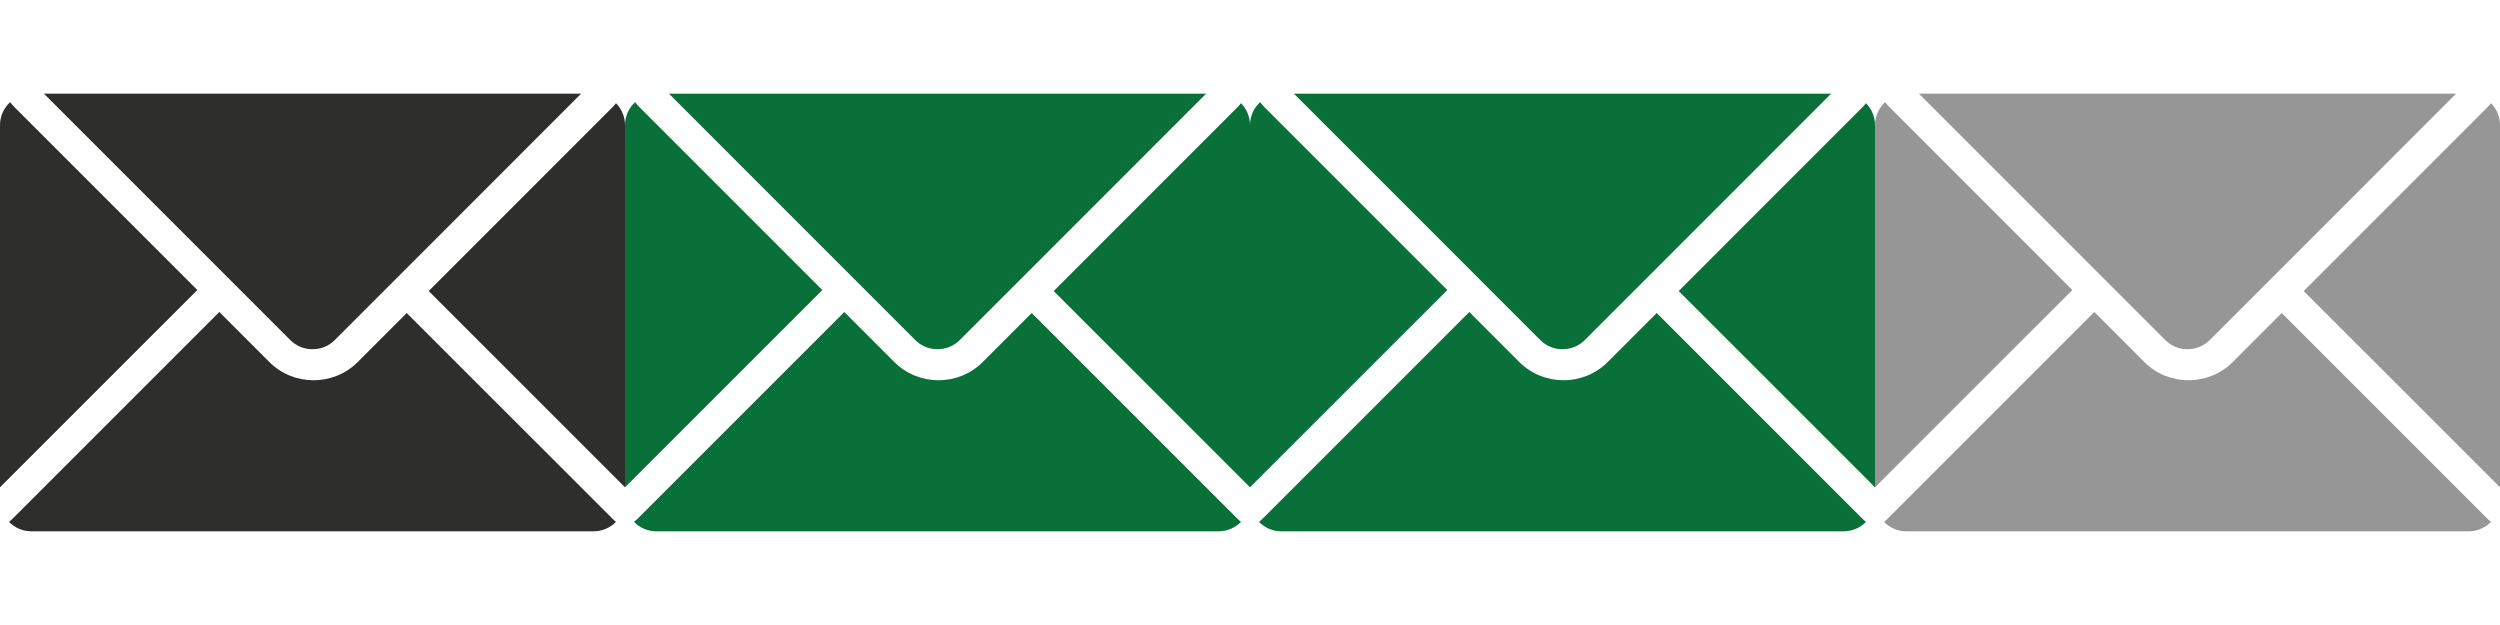 <?xml version="1.0" encoding="utf-8"?>
<!-- Generator: Adobe Illustrator 15.0.2, SVG Export Plug-In . SVG Version: 6.00 Build 0)  -->
<!DOCTYPE svg PUBLIC "-//W3C//DTD SVG 1.1//EN" "http://www.w3.org/Graphics/SVG/1.1/DTD/svg11.dtd">
<svg version="1.1" id="Calque_1" xmlns="http://www.w3.org/2000/svg" xmlns:xlink="http://www.w3.org/1999/xlink" x="0px" y="0px"
	 width="96px" height="24px" viewBox="0 0 96 24" enable-background="new 0 0 96 24" xml:space="preserve">
<g>
	<path fill="#2E2E2D" d="M1.688,3.598l9.459,9.461c0.227,0.226,0.527,0.351,0.854,0.351s0.627-0.125,0.854-0.351l9.459-9.461H1.688z
		"/>
	<g>
		<path fill="#2E2E2D" d="M15.618,12.02l-1.882,1.883c-0.467,0.466-1.082,0.699-1.697,0.699s-1.229-0.233-1.696-0.699L8.422,11.98
			l-7.919,7.918c-0.053,0.056-0.104,0.097-0.157,0.142c0.219,0.224,0.523,0.362,0.859,0.362h21.59c0.337,0,0.641-0.141,0.859-0.362
			c-0.053-0.045-0.104-0.086-0.156-0.142L15.618,12.02z"/>
	</g>
	<g>
		<path fill="#2E2E2D" d="M0.542,4.101C0.48,4.04,0.439,3.979,0.389,3.922C0.15,4.142,0,4.454,0,4.803v13.91l7.577-7.576
			L0.542,4.101z"/>
		<path fill="#2E2E2D" d="M23.536,4.101l-7.074,7.075L24,18.713V4.803c0-0.327-0.133-0.624-0.346-0.841
			C23.614,4.008,23.584,4.053,23.536,4.101z"/>
	</g>
</g>
<g opacity="0.5">
	<path fill="#2E2E2D" d="M73.688,3.598l9.459,9.461c0.227,0.226,0.527,0.351,0.854,0.351s0.627-0.125,0.854-0.351l9.459-9.461
		H73.688z"/>
	<g>
		<path fill="#2E2E2D" d="M87.618,12.02l-1.882,1.883c-0.467,0.466-1.082,0.699-1.697,0.699s-1.229-0.233-1.696-0.699l-1.921-1.922
			l-7.919,7.918c-0.053,0.056-0.104,0.097-0.157,0.142c0.219,0.224,0.523,0.362,0.859,0.362h21.59c0.337,0,0.641-0.141,0.859-0.362
			c-0.053-0.045-0.104-0.086-0.156-0.142L87.618,12.02z"/>
	</g>
	<g>
		<path fill="#2E2E2D" d="M72.542,4.101c-0.062-0.061-0.103-0.121-0.153-0.179C72.15,4.142,72,4.454,72,4.803v13.91l7.577-7.576
			L72.542,4.101z"/>
		<path fill="#2E2E2D" d="M95.536,4.101l-7.074,7.075L96,18.713V4.803c0-0.327-0.133-0.624-0.346-0.841
			C95.614,4.008,95.584,4.053,95.536,4.101z"/>
	</g>
</g>
<g>
	<path fill="#0A7039" d="M25.688,3.598l9.459,9.461c0.227,0.226,0.527,0.351,0.854,0.351s0.627-0.125,0.854-0.351l9.459-9.461
		H25.688z"/>
	<g>
		<path fill="#0A7039" d="M39.618,12.02l-1.882,1.883c-0.467,0.466-1.082,0.699-1.697,0.699s-1.229-0.233-1.696-0.699l-1.921-1.922
			l-7.919,7.918c-0.053,0.056-0.104,0.097-0.157,0.142c0.219,0.224,0.523,0.362,0.859,0.362h21.59c0.337,0,0.641-0.141,0.859-0.362
			c-0.053-0.045-0.104-0.086-0.156-0.142L39.618,12.02z"/>
	</g>
	<g>
		<path fill="#0A7039" d="M24.542,4.101c-0.062-0.061-0.103-0.121-0.153-0.179C24.15,4.142,24,4.454,24,4.803v13.91l7.577-7.576
			L24.542,4.101z"/>
		<path fill="#0A7039" d="M47.536,4.101l-7.074,7.075L48,18.713V4.803c0-0.327-0.133-0.624-0.346-0.841
			C47.614,4.008,47.584,4.053,47.536,4.101z"/>
	</g>
</g>
<g>
	<path fill="#0A7039" d="M49.688,3.598l9.459,9.461c0.227,0.226,0.527,0.351,0.854,0.351s0.627-0.125,0.854-0.351l9.459-9.461
		H49.688z"/>
	<g>
		<path fill="#0A7039" d="M63.618,12.02l-1.882,1.883c-0.467,0.466-1.082,0.699-1.697,0.699s-1.229-0.233-1.696-0.699l-1.921-1.922
			l-7.919,7.918c-0.053,0.056-0.104,0.097-0.157,0.142c0.219,0.224,0.523,0.362,0.859,0.362h21.59c0.337,0,0.641-0.141,0.859-0.362
			c-0.053-0.045-0.104-0.086-0.156-0.142L63.618,12.02z"/>
	</g>
	<g>
		<path fill="#0A7039" d="M48.542,4.101c-0.062-0.061-0.103-0.121-0.153-0.179C48.15,4.142,48,4.454,48,4.803v13.91l7.577-7.576
			L48.542,4.101z"/>
		<path fill="#0A7039" d="M71.536,4.101l-7.074,7.075L72,18.713V4.803c0-0.327-0.133-0.624-0.346-0.841
			C71.614,4.008,71.584,4.053,71.536,4.101z"/>
	</g>
</g>
</svg>
